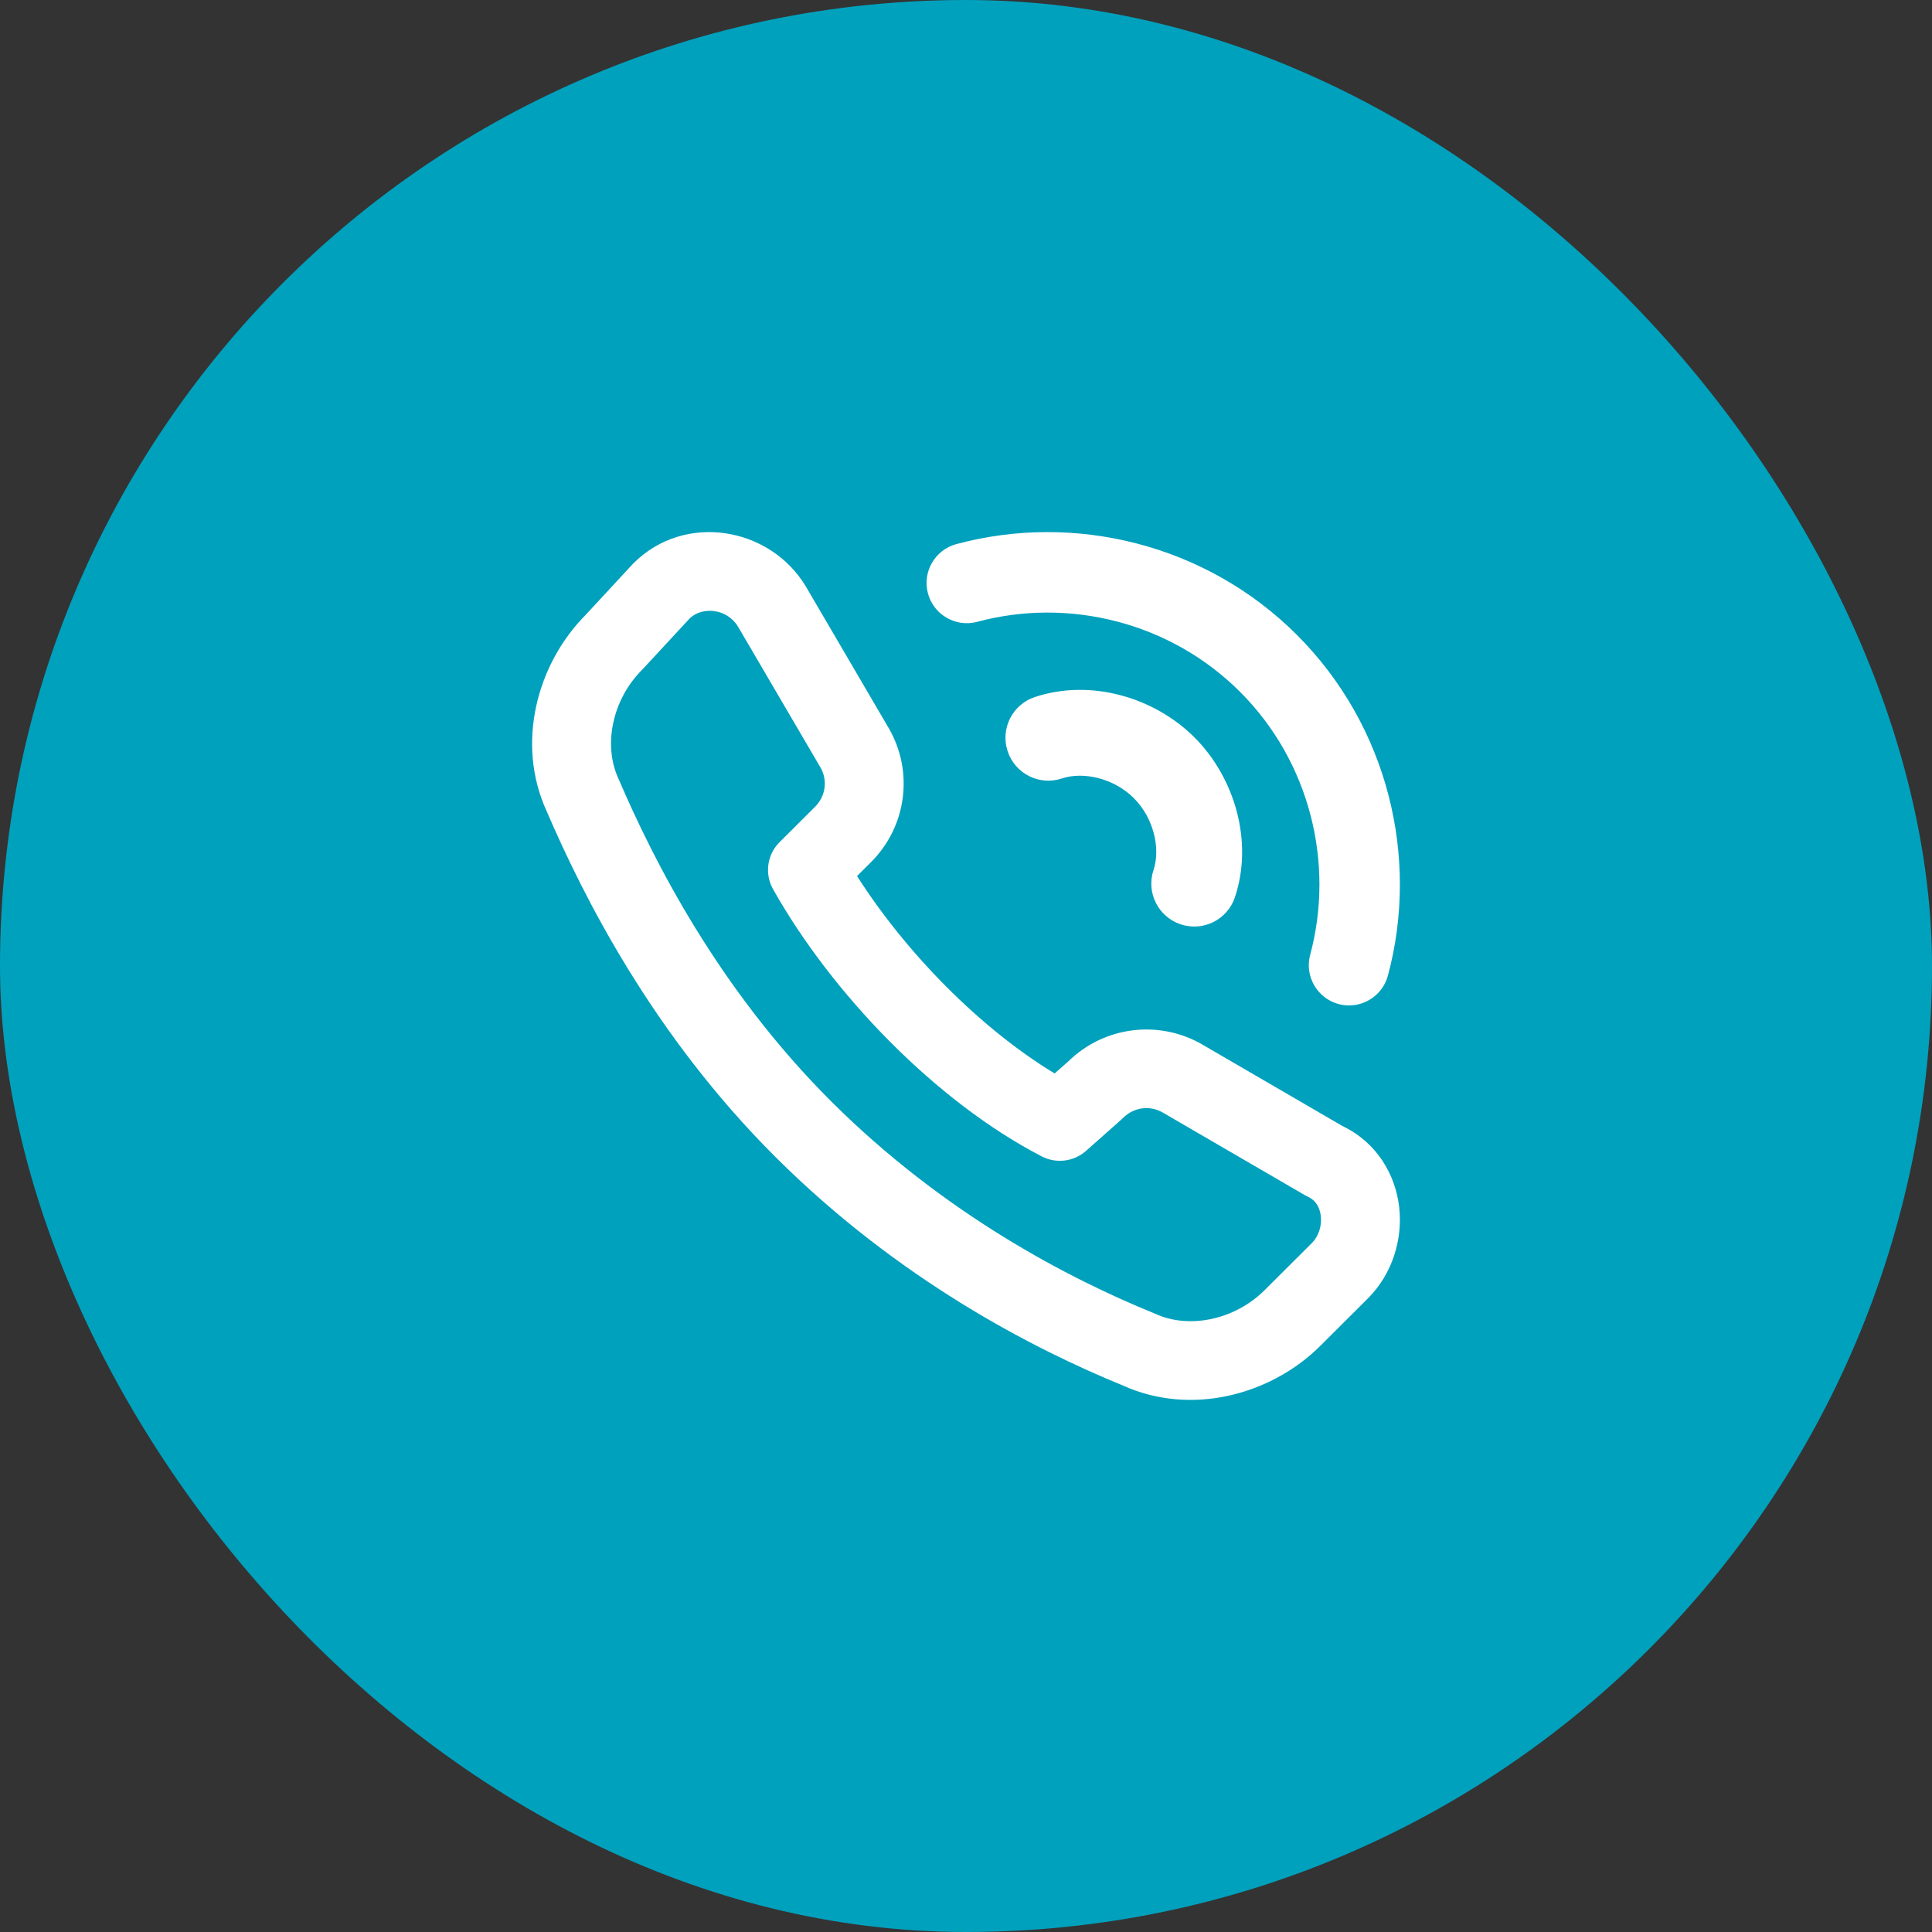 <svg width="40" height="40" viewBox="0 0 40 40" fill="none" xmlns="http://www.w3.org/2000/svg">
<rect x="0" y="0" width="40" height="40" fill="#333333" stroke="none"/>
<rect width="40" height="40" rx="20" fill="#00A1BD"/>
<path fill-rule="evenodd" clip-rule="evenodd" d="M13.12 11.658C14.172 10.608 15.937 10.902 16.683 12.14L16.688 12.149L18.406 15.085C18.912 15.967 18.784 17.102 18.029 17.854L17.744 18.138C18.753 19.721 20.286 21.286 21.835 22.225L22.119 21.974C22.873 21.238 24 21.117 24.878 21.617L24.884 21.621L27.792 23.312C28.511 23.656 28.89 24.322 28.968 24.987C29.045 25.651 28.833 26.372 28.316 26.887L27.336 27.864C26.319 28.878 24.663 29.326 23.25 28.686C21.39 27.926 18.601 26.492 16.058 23.957C13.509 21.417 12.073 18.549 11.318 16.795C10.674 15.391 11.117 13.744 12.128 12.728L13.097 11.681C13.104 11.673 13.112 11.665 13.12 11.658ZM14.283 12.8L13.317 13.843C13.31 13.851 13.302 13.859 13.294 13.867C12.683 14.476 12.479 15.42 12.805 16.124C12.808 16.131 12.811 16.137 12.814 16.144C13.53 17.809 14.868 20.469 17.213 22.807C19.562 25.148 22.152 26.48 23.884 27.186C23.895 27.191 23.906 27.195 23.917 27.2C24.623 27.525 25.57 27.322 26.181 26.713L27.161 25.736C27.297 25.601 27.37 25.386 27.346 25.175C27.323 24.977 27.225 24.842 27.074 24.774C27.049 24.762 27.024 24.75 27.001 24.736L24.065 23.029C23.808 22.884 23.478 22.92 23.254 23.144C23.243 23.155 23.231 23.166 23.219 23.177L22.485 23.828C22.232 24.052 21.866 24.097 21.566 23.941C19.363 22.799 17.214 20.56 16.005 18.409C15.826 18.091 15.882 17.693 16.14 17.436L16.875 16.703C17.099 16.48 17.135 16.151 16.99 15.895L15.28 12.974C15.048 12.592 14.539 12.557 14.283 12.8Z" fill="white"/>
<path fill-rule="evenodd" clip-rule="evenodd" d="M23.475 16.525C23.066 16.115 22.433 15.968 21.986 16.117C21.521 16.273 21.018 16.021 20.863 15.556C20.707 15.09 20.959 14.587 21.424 14.432C22.576 14.048 23.897 14.434 24.731 15.268C25.565 16.102 25.952 17.424 25.568 18.576C25.413 19.041 24.91 19.293 24.444 19.137C23.979 18.982 23.727 18.479 23.882 18.014C24.032 17.567 23.885 16.934 23.475 16.525Z" fill="white"/>
<path fill-rule="evenodd" clip-rule="evenodd" d="M25.675 14.325C24.226 12.876 22.12 12.366 20.233 12.874C19.789 12.993 19.332 12.73 19.212 12.286C19.093 11.842 19.356 11.385 19.8 11.265C22.244 10.607 24.97 11.263 26.853 13.147C28.736 15.03 29.393 17.755 28.735 20.2C28.615 20.644 28.158 20.907 27.714 20.788C27.27 20.668 27.006 20.211 27.126 19.767C27.634 17.88 27.124 15.774 25.675 14.325Z" fill="white"/>
</svg>
